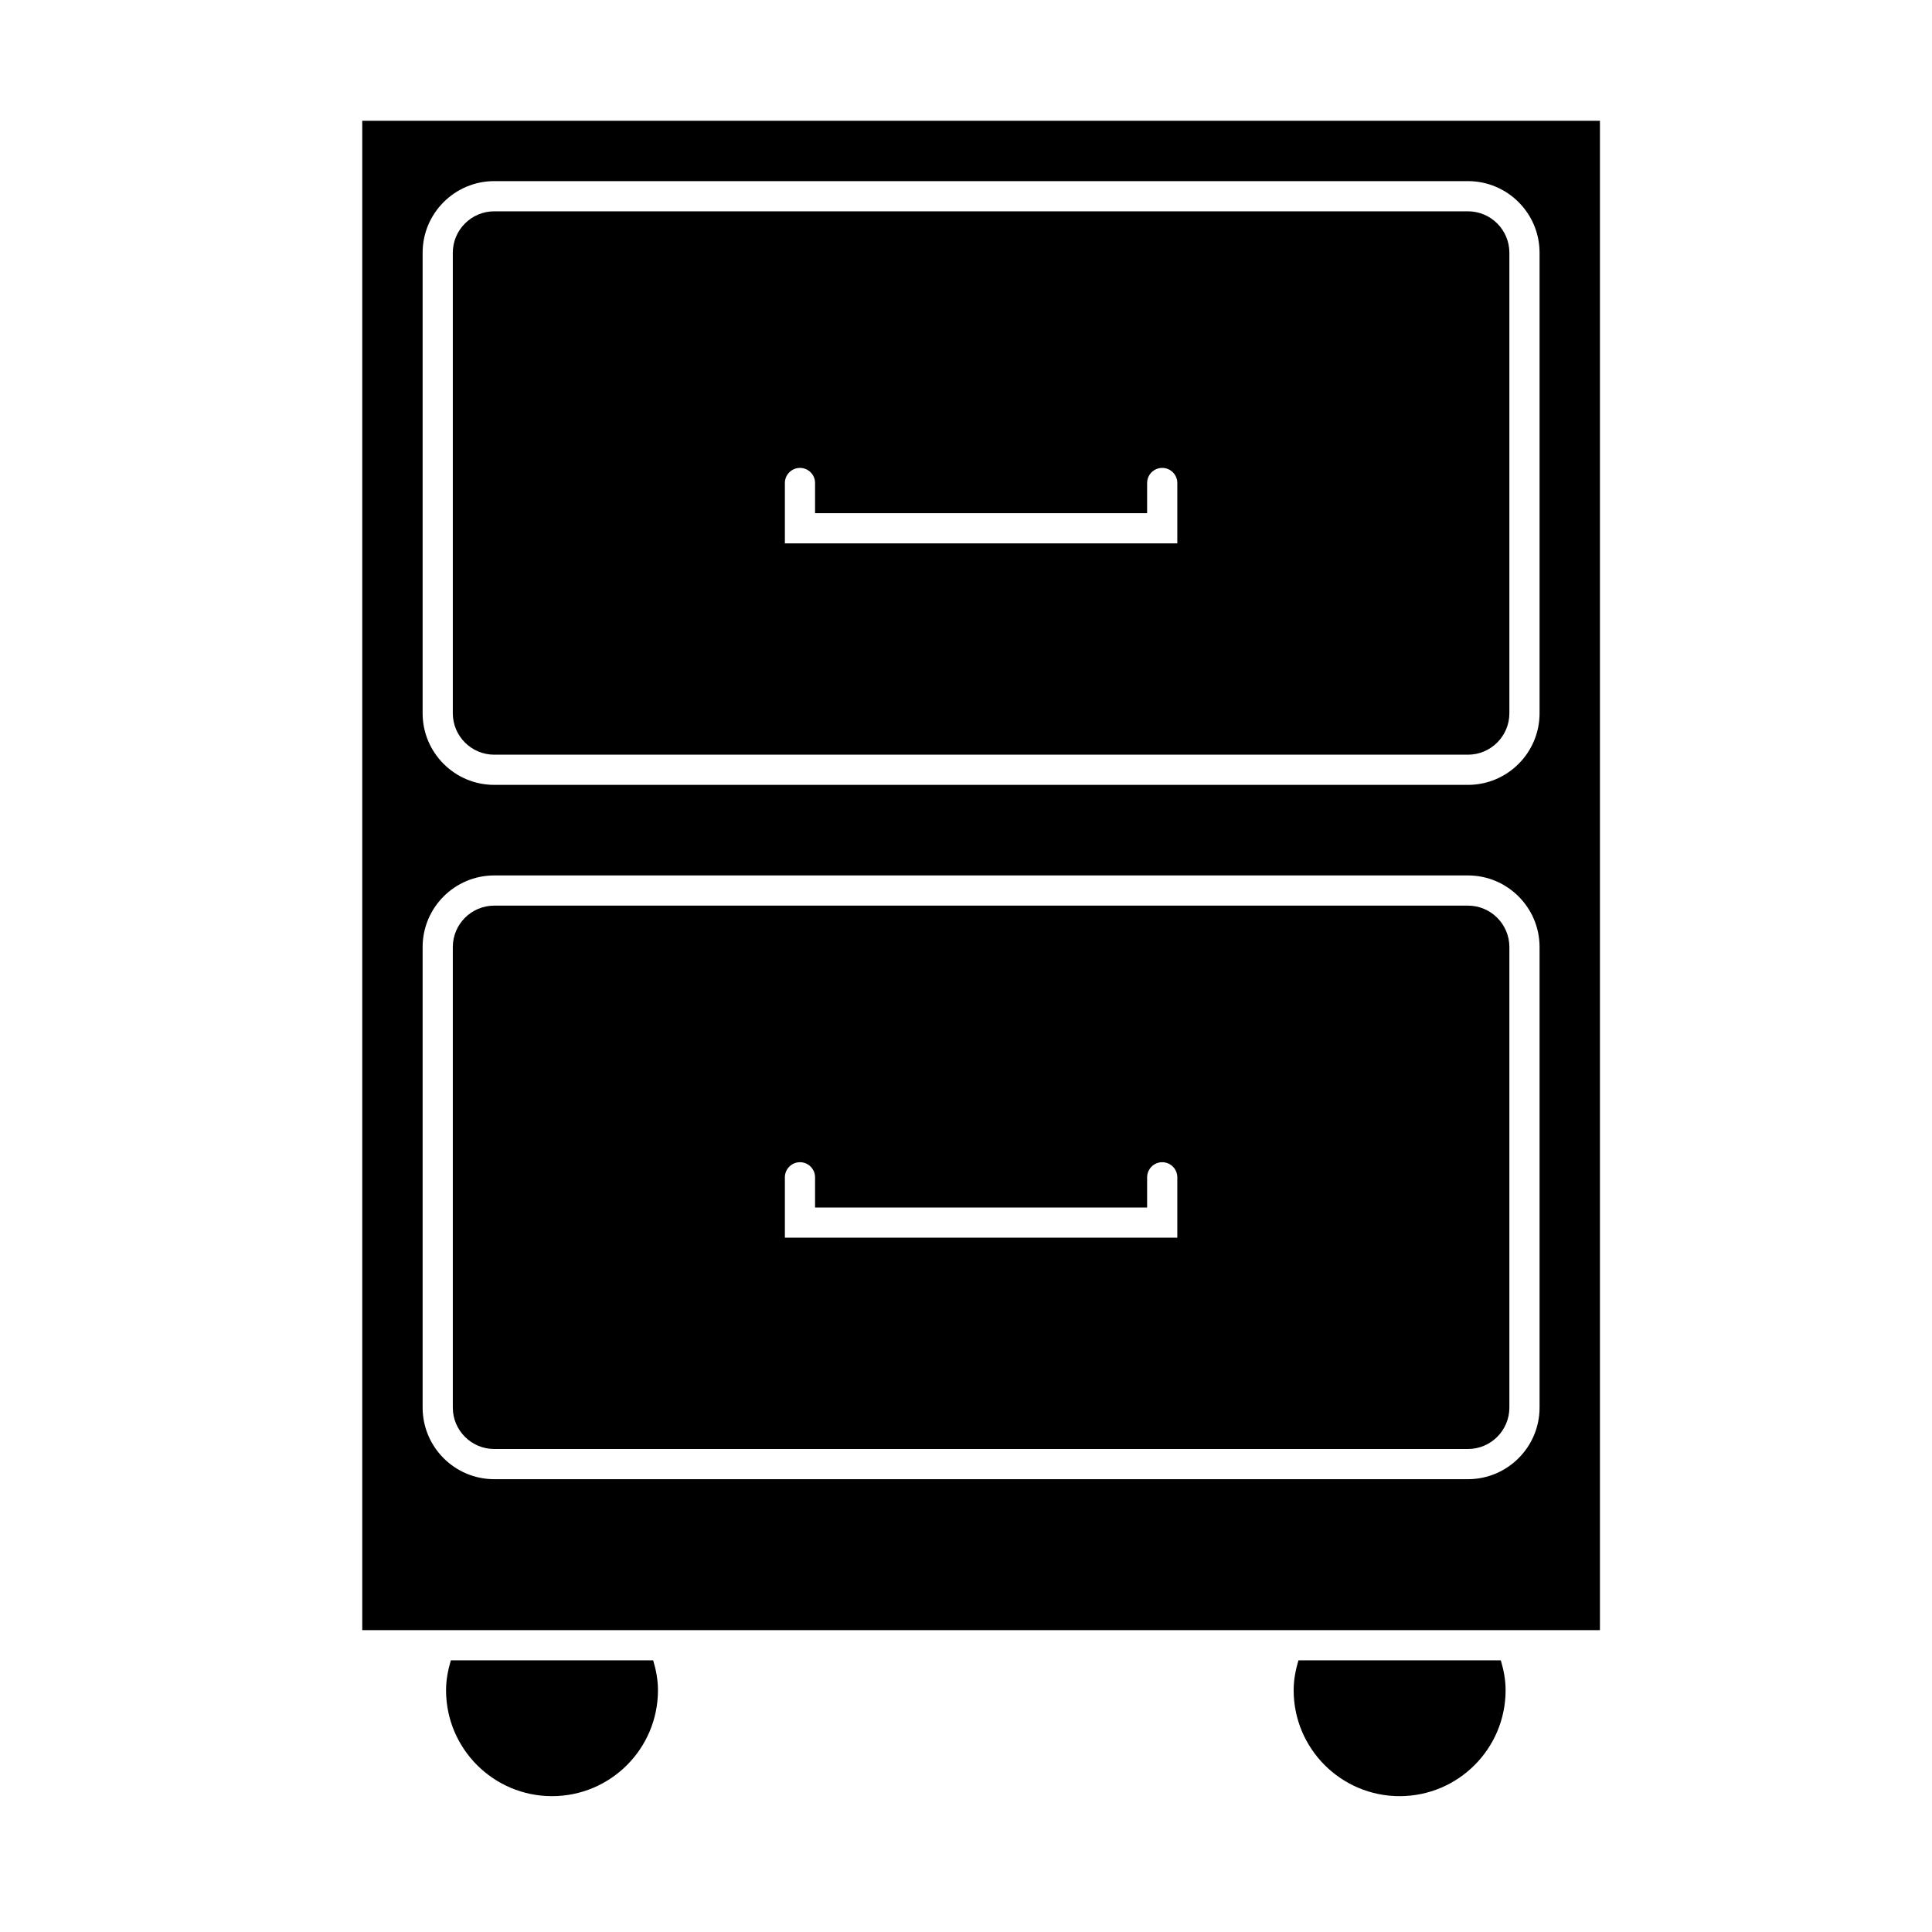 <?xml version="1.0" encoding="utf-8"?>
<!-- Generator: Adobe Illustrator 16.0.4, SVG Export Plug-In . SVG Version: 6.00 Build 0)  -->
<!DOCTYPE svg PUBLIC "-//W3C//DTD SVG 1.1//EN" "http://www.w3.org/Graphics/SVG/1.1/DTD/svg11.dtd">
<svg version="1.1" id="Capa_1" xmlns="http://www.w3.org/2000/svg" xmlns:xlink="http://www.w3.org/1999/xlink" x="0px" y="0px"
	 width="64px" height="64px" viewBox="0 0 64 64" enable-background="new 0 0 64 64" xml:space="preserve">
<g>
	<path d="M14.935,55c-0.093,0.316-0.159,0.644-0.159,0.99c0,1.938,1.572,3.51,3.51,3.51s3.51-1.571,3.51-3.51
		c0-0.347-0.065-0.674-0.159-0.99H14.935z"/>
	<path d="M43.013,55c-0.094,0.316-0.159,0.644-0.159,0.99c0,1.938,1.572,3.51,3.51,3.51c1.939,0,3.511-1.571,3.511-3.51
		c0-0.347-0.065-0.674-0.159-0.99H43.013z"/>
	<path d="M12,4v50h41V4H12z M51,46.628C51,47.936,49.936,49,48.628,49H16.372C15.064,49,14,47.936,14,46.628V31.372
		C14,30.064,15.064,29,16.372,29h32.256C49.936,29,51,30.064,51,31.372V46.628z M51,23.628C51,24.936,49.936,26,48.628,26H16.372
		C15.064,26,14,24.936,14,23.628V8.372C14,7.064,15.064,6,16.372,6h32.256C49.936,6,51,7.064,51,8.372V23.628z"/>
	<path d="M48.628,7H16.372C15.616,7,15,7.616,15,8.372v15.256C15,24.384,15.616,25,16.372,25h32.256C49.385,25,50,24.384,50,23.628
		V8.372C50,7.616,49.385,7,48.628,7z M39,17v1H26v-1v-1c0-0.276,0.224-0.5,0.5-0.5S27,15.724,27,16v1h11v-1
		c0-0.276,0.224-0.5,0.5-0.5S39,15.724,39,16V17z"/>
	<path d="M48.628,30H16.372C15.616,30,15,30.616,15,31.372v15.256C15,47.385,15.616,48,16.372,48h32.256
		C49.385,48,50,47.385,50,46.628V31.372C50,30.616,49.385,30,48.628,30z M39,40v1H26v-1v-1c0-0.276,0.224-0.5,0.5-0.5
		S27,38.724,27,39v1h11v-1c0-0.276,0.224-0.5,0.5-0.5S39,38.724,39,39V40z"/>
</g>
</svg>
